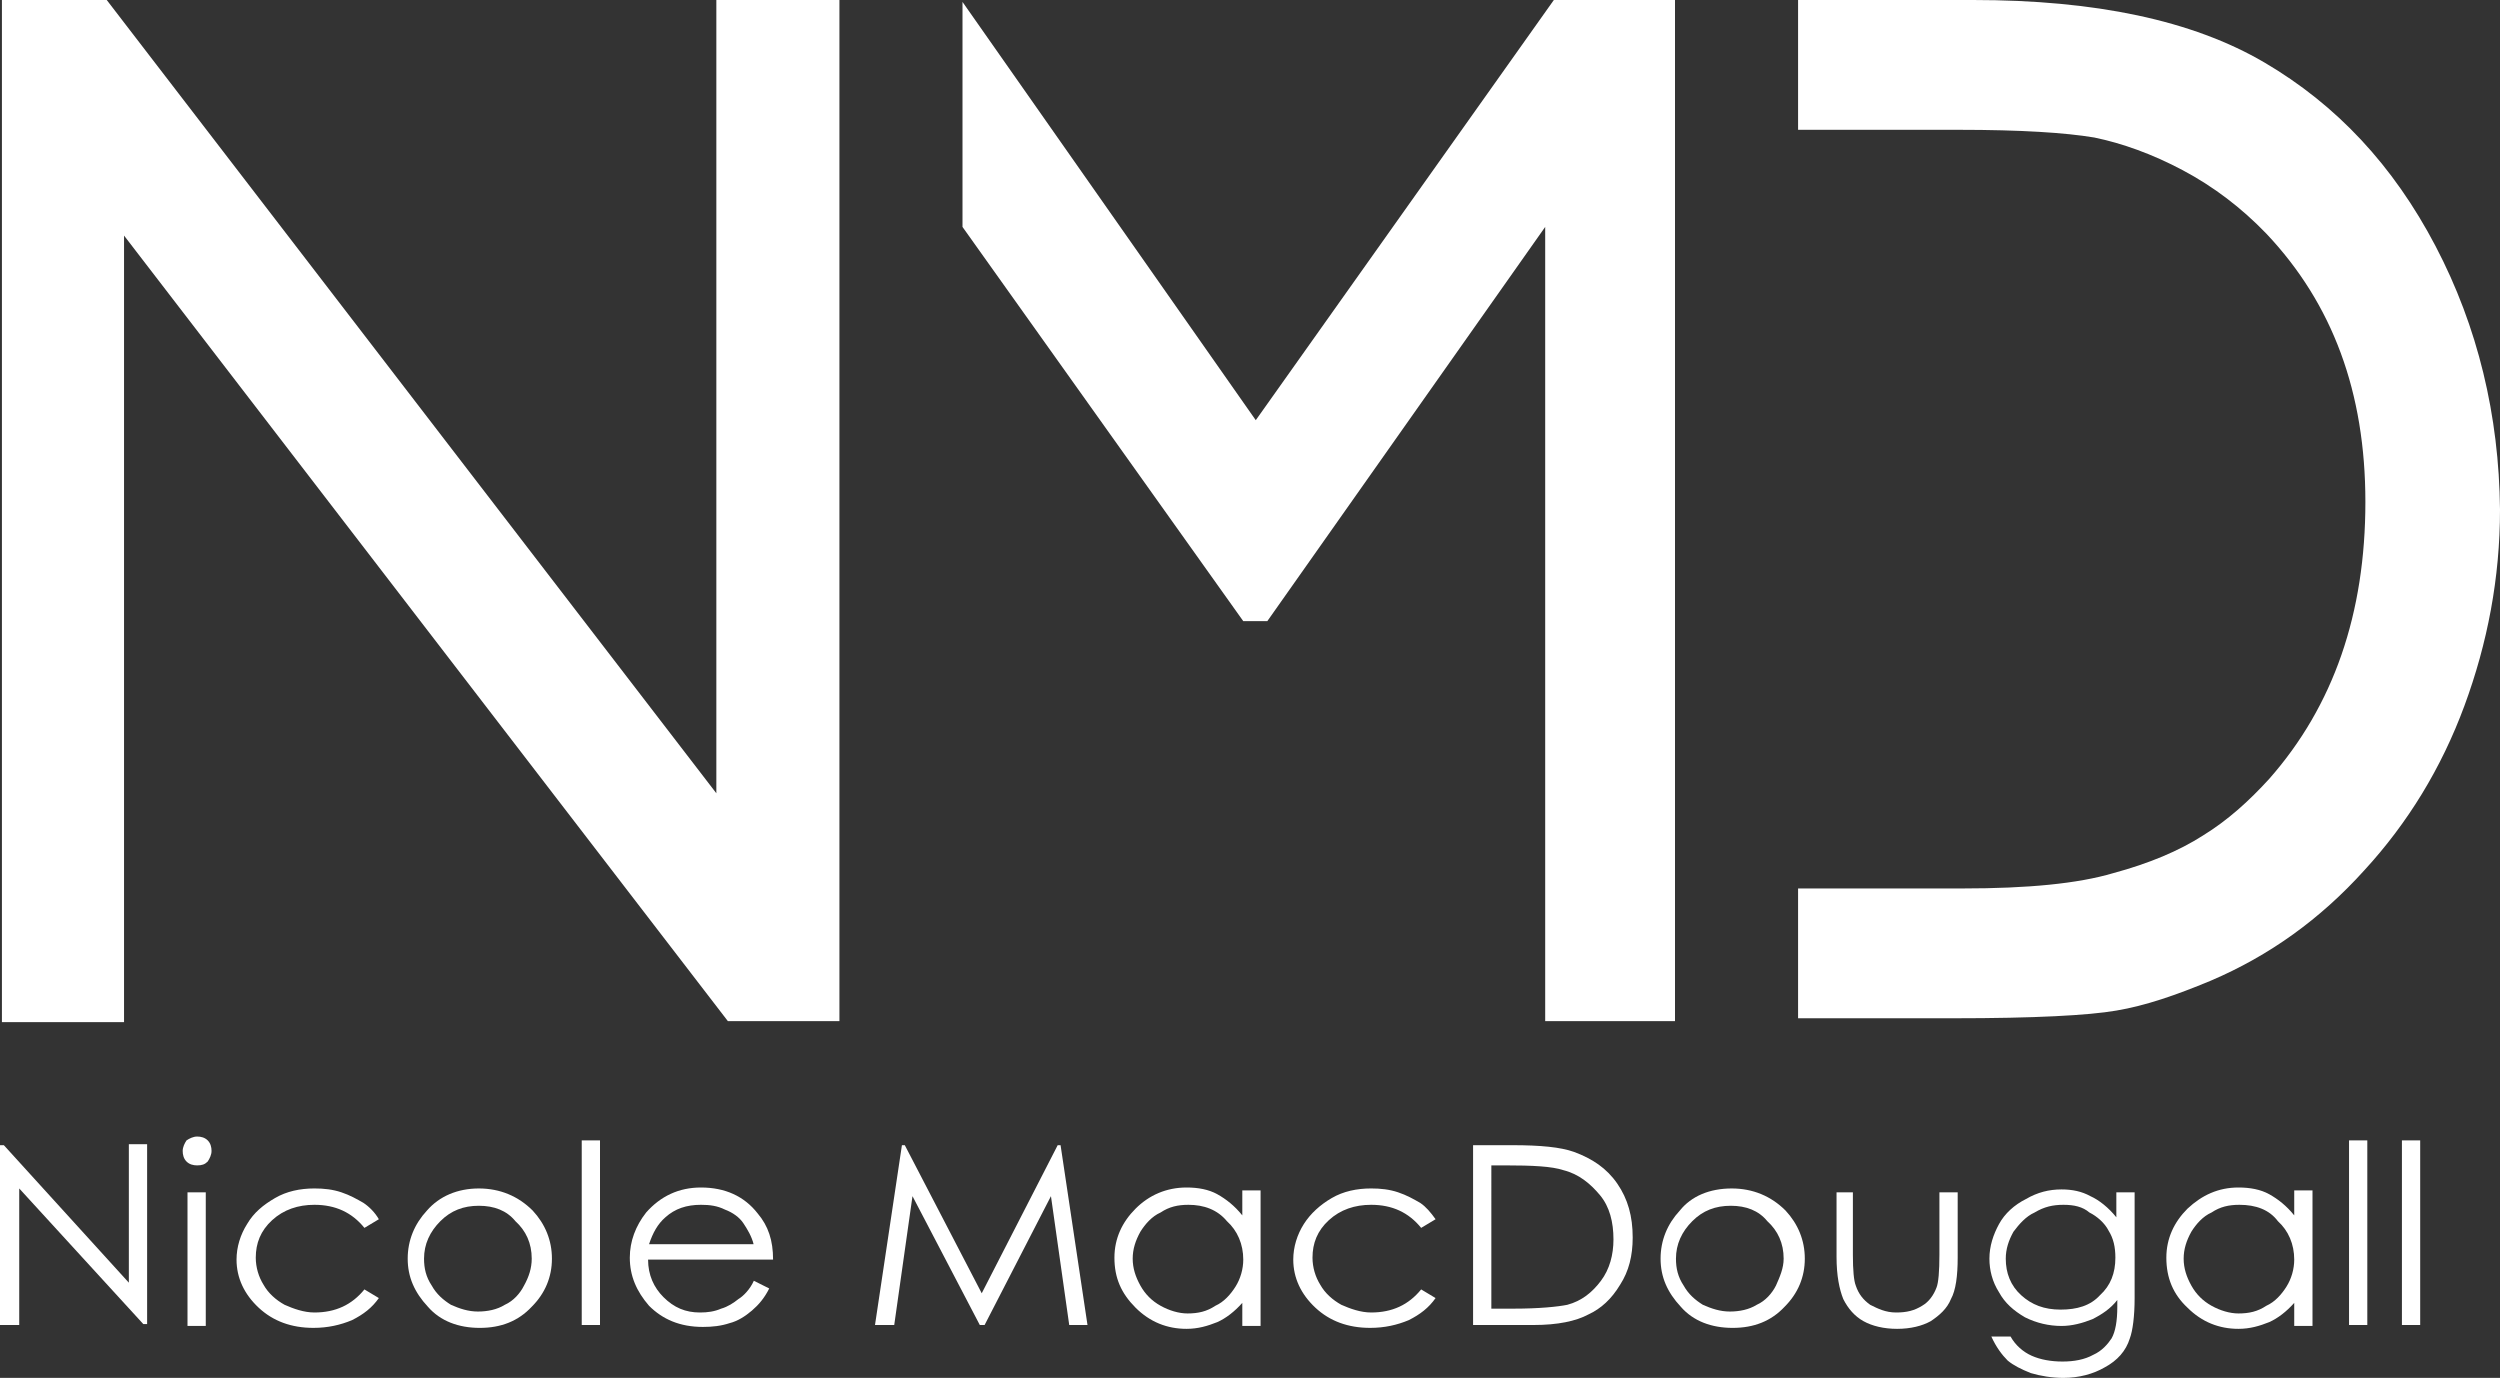 <?xml version="1.0" encoding="utf-8"?>
<!-- Generator: Adobe Illustrator 18.1.1, SVG Export Plug-In . SVG Version: 6.00 Build 0)  -->
<svg version="1.1" id="Layer_1" xmlns="http://www.w3.org/2000/svg" xmlns:xlink="http://www.w3.org/1999/xlink" x="0px" y="0px"
	 viewBox="0 58.4 260 143.3" enable-background="new 0 58.4 260 143.3" xml:space="preserve">
<rect x="0" y="58.4" width="260" height="143.3" fill="#333333" stroke="none"/>
<g>
	<g>
		<path fill="#FFFFFF" d="M74.5,58.4h12.8v106.2H75.7L12.9,82.9v81.8H0.2V58.4h10.9l63.4,82.5V58.4L74.5,58.4z"/>
		<path fill="#FFFFFF" d="M161.6,58.4h12.6v106.2h-13.5V82l-28.9,41h-2.5l-29.2-41V58.6l30.5,43.5L161.6,58.4z"/>
		<g>
			<path fill="#FFFFFF" d="M253.3,84c-4.4-8.4-10.3-14.7-17.8-19.1s-17.6-6.5-30.3-6.5H187v13.5h16.7c6.5,0,11.1,0.3,14.1,0.8
				c2.9,0.6,6,1.7,9.2,3.4c3.2,1.7,6.1,3.9,8.7,6.6c6.9,7.3,10.3,16.5,10.3,27.9c0,11.6-3.3,21.2-10,28.8c-2.1,2.3-4.3,4.3-6.9,5.9
				c-2.5,1.6-5.6,2.9-9.3,3.9c-3.7,1.1-8.9,1.6-15.7,1.6H187v13.5h16.2c8.4,0,14-0.3,16.9-0.8c3-0.5,6.2-1.6,9.8-3.1
				c6.1-2.6,11.4-6.4,16-11.5c4.5-4.9,8-10.6,10.4-17.1s3.7-13.3,3.7-20.4C259.9,101.6,257.7,92.4,253.3,84z"/>
		</g>
	</g>
	<g>
		<path fill="#FFFFFF" d="M0,196.2v-18.7h0.4l13,14.3v-14.4h1.9v18.7h-0.4L2,182v14.2H0z"/>
		<path fill="#FFFFFF" d="M20.5,176.6c0.4,0,0.8,0.1,1.1,0.4c0.3,0.3,0.4,0.7,0.4,1.1c0,0.4-0.2,0.8-0.4,1.1
			c-0.3,0.3-0.6,0.4-1.1,0.4c-0.4,0-0.8-0.1-1.1-0.4c-0.3-0.3-0.4-0.7-0.4-1.1c0-0.4,0.2-0.8,0.4-1.1
			C19.7,176.8,20.1,176.6,20.5,176.6z M19.5,182.4h1.9v13.9h-1.9V182.4z"/>
		<path fill="#FFFFFF" d="M39.4,185.2l-1.5,0.9c-1.3-1.6-3-2.4-5.2-2.4c-1.7,0-3.2,0.5-4.4,1.6c-1.2,1.1-1.7,2.4-1.7,3.9
			c0,1,0.3,2,0.8,2.8c0.5,0.9,1.3,1.6,2.2,2.1c0.9,0.4,2,0.8,3.1,0.8c2.2,0,3.9-0.8,5.2-2.4l1.5,0.9c-0.7,1-1.6,1.7-2.8,2.3
			c-1.2,0.5-2.5,0.8-4,0.8c-2.3,0-4.2-0.7-5.7-2.1s-2.3-3.1-2.3-5c0-1.3,0.4-2.6,1.1-3.7c0.7-1.2,1.7-2,2.9-2.7c1.2-0.7,2.6-1,4.1-1
			c1,0,1.9,0.1,2.8,0.4c0.9,0.3,1.6,0.7,2.3,1.1C38.4,183.9,39,184.5,39.4,185.2z"/>
		<path fill="#FFFFFF" d="M49.8,182c2.2,0,4.1,0.8,5.6,2.3c1.3,1.4,2,3.1,2,5s-0.7,3.6-2.1,5c-1.4,1.5-3.2,2.2-5.4,2.2
			s-4.1-0.7-5.4-2.2c-1.4-1.5-2.1-3.1-2.1-5s0.7-3.6,2-5C45.7,182.8,47.6,182,49.8,182z M49.8,183.8c-1.6,0-2.9,0.5-4,1.6
			c-1.1,1.1-1.7,2.4-1.7,3.9c0,1,0.2,1.9,0.8,2.8c0.5,0.9,1.2,1.5,2,2c0.9,0.4,1.8,0.7,2.8,0.7s2-0.2,2.8-0.7c0.9-0.4,1.6-1.2,2-2
			c0.5-0.9,0.8-1.8,0.8-2.8c0-1.6-0.6-2.9-1.7-3.9C52.7,184.3,51.4,183.8,49.8,183.8z"/>
		<path fill="#FFFFFF" d="M60.5,177h1.9v19.2h-1.9V177z"/>
		<path fill="#FFFFFF" d="M78.4,191.6l1.6,0.8c-0.5,1-1.1,1.7-1.8,2.3c-0.7,0.6-1.5,1.1-2.3,1.3c-0.9,0.3-1.8,0.4-2.8,0.4
			c-2.4,0-4.2-0.8-5.6-2.2c-1.3-1.5-2-3.1-2-5c0-1.7,0.6-3.3,1.7-4.7c1.5-1.7,3.4-2.6,5.7-2.6c2.5,0,4.5,0.9,5.9,2.7
			c1.1,1.3,1.6,2.8,1.6,4.8h-13c0,1.6,0.6,2.9,1.6,3.9c1.1,1.1,2.3,1.6,3.8,1.6c0.8,0,1.5-0.1,2.2-0.4c0.7-0.2,1.3-0.6,1.8-1
			C77.3,193.2,78,192.5,78.4,191.6z M78.4,187.9c-0.2-0.9-0.7-1.7-1.1-2.3s-1.1-1.1-1.9-1.4c-0.8-0.4-1.6-0.5-2.5-0.5
			c-1.5,0-2.7,0.4-3.7,1.3c-0.8,0.7-1.3,1.6-1.7,2.8h10.9V187.9z"/>
		<path fill="#FFFFFF" d="M91,196.2l2.8-18.7h0.3l8,15.4l7.9-15.4h0.3l2.8,18.7h-1.9l-1.9-13.4l-6.9,13.4h-0.5l-7-13.4L93,196.2H91z
			"/>
		<path fill="#FFFFFF" d="M131.1,182.4v13.9h-1.9v-2.4c-0.8,0.9-1.7,1.6-2.6,2c-1,0.4-2,0.7-3.2,0.7c-2,0-3.8-0.7-5.3-2.2
			s-2.2-3.1-2.2-5.2c0-2,0.8-3.7,2.2-5.1s3.2-2.2,5.3-2.2c1.2,0,2.3,0.2,3.2,0.7s1.8,1.2,2.6,2.2v-2.6h1.9V182.4z M123.6,183.7
			c-1.1,0-2,0.2-2.9,0.8c-0.9,0.4-1.6,1.2-2.1,2c-0.5,0.9-0.8,1.8-0.8,2.8s0.3,1.9,0.8,2.8s1.2,1.6,2.1,2.1s1.9,0.8,2.8,0.8
			c1.1,0,2-0.2,2.9-0.8c0.9-0.4,1.6-1.2,2.1-2c0.5-0.8,0.8-1.8,0.8-2.8c0-1.6-0.6-3-1.7-4C126.6,184.2,125.2,183.7,123.6,183.7z"/>
		<path fill="#FFFFFF" d="M149.3,185.2l-1.5,0.9c-1.3-1.6-3-2.4-5.2-2.4c-1.7,0-3.2,0.5-4.4,1.6s-1.7,2.4-1.7,3.9c0,1,0.3,2,0.8,2.8
			c0.5,0.9,1.3,1.6,2.2,2.1c0.9,0.4,2,0.8,3.1,0.8c2.2,0,3.9-0.8,5.2-2.4l1.5,0.9c-0.7,1-1.6,1.7-2.8,2.3c-1.2,0.5-2.5,0.8-4,0.8
			c-2.3,0-4.2-0.7-5.7-2.1s-2.3-3.1-2.3-5c0-1.3,0.4-2.6,1.1-3.7c0.7-1.1,1.7-2,2.9-2.7c1.2-0.7,2.6-1,4.1-1c1,0,1.9,0.1,2.8,0.4
			c0.9,0.3,1.6,0.7,2.3,1.1C148.3,183.9,148.8,184.5,149.3,185.2z"/>
		<path fill="#FFFFFF" d="M153.2,196.2v-18.7h4.1c2.9,0,5,0.2,6.4,0.7c1.9,0.7,3.4,1.7,4.5,3.3s1.6,3.4,1.6,5.6
			c0,1.9-0.4,3.5-1.3,4.9c-0.9,1.5-2,2.5-3.3,3.1c-1.3,0.7-3.2,1.1-5.7,1.1H153.2L153.2,196.2z M155.1,194.5h2.3
			c2.7,0,4.6-0.2,5.6-0.4c1.5-0.4,2.6-1.3,3.5-2.5c0.9-1.2,1.3-2.7,1.3-4.3c0-1.8-0.4-3.4-1.4-4.6s-2.2-2.2-3.8-2.6
			c-1.2-0.4-3.2-0.5-6.1-0.5h-1.4L155.1,194.5L155.1,194.5z"/>
		<path fill="#FFFFFF" d="M180.1,182c2.2,0,4.1,0.8,5.6,2.3c1.3,1.4,2,3.1,2,5s-0.7,3.6-2.1,5c-1.4,1.5-3.2,2.2-5.4,2.2
			s-4.1-0.7-5.4-2.2c-1.4-1.5-2.1-3.1-2.1-5s0.7-3.6,2-5C175.9,182.8,177.8,182,180.1,182z M180,183.8c-1.6,0-2.9,0.5-4,1.6
			c-1.1,1.1-1.7,2.4-1.7,3.9c0,1,0.2,1.9,0.8,2.8c0.5,0.9,1.2,1.5,2,2c0.9,0.4,1.8,0.7,2.8,0.7s2-0.2,2.8-0.7c0.9-0.4,1.6-1.2,2-2
			c0.4-0.9,0.8-1.8,0.8-2.8c0-1.6-0.6-2.9-1.7-3.9C182.9,184.3,181.6,183.8,180,183.8z"/>
		<path fill="#FFFFFF" d="M190.8,182.4h1.9v6.5c0,1.6,0.1,2.7,0.3,3.2c0.3,0.9,0.8,1.5,1.5,2c0.8,0.4,1.6,0.8,2.7,0.8
			c1.1,0,1.9-0.2,2.7-0.7c0.7-0.4,1.2-1.1,1.5-1.9c0.2-0.5,0.3-1.7,0.3-3.4v-6.5h1.9v6.8c0,1.9-0.2,3.4-0.7,4.3
			c-0.4,1-1.2,1.7-2.1,2.3c-0.9,0.5-2.1,0.8-3.5,0.8s-2.6-0.3-3.5-0.8s-1.6-1.3-2.1-2.3c-0.4-1-0.7-2.4-0.7-4.4v-6.7H190.8
			L190.8,182.4z"/>
		<path fill="#FFFFFF" d="M220.1,182.4h1.9v11c0,1.9-0.2,3.4-0.5,4.2c-0.4,1.3-1.3,2.3-2.6,3c-1.2,0.7-2.7,1.1-4.3,1.1
			c-1.2,0-2.4-0.2-3.4-0.5c-1-0.4-1.8-0.8-2.4-1.3c-0.6-0.6-1.2-1.4-1.7-2.5h2c0.5,0.9,1.3,1.6,2.2,2s2,0.6,3.2,0.6s2.3-0.2,3.2-0.7
			c0.9-0.4,1.5-1.1,1.9-1.7c0.4-0.7,0.6-1.8,0.6-3.3v-0.7c-0.7,0.9-1.6,1.5-2.6,2c-1,0.4-2.1,0.7-3.2,0.7c-1.3,0-2.6-0.3-3.8-0.9
			c-1.2-0.7-2.1-1.5-2.7-2.6c-0.7-1.1-1-2.3-1-3.5c0-1.3,0.4-2.5,1-3.6s1.6-2,2.8-2.6c1.2-0.7,2.4-1,3.7-1c1.1,0,2.1,0.2,3,0.7
			c0.9,0.4,1.9,1.2,2.7,2.2v-2.4L220.1,182.4L220.1,182.4z M214.6,183.7c-1.1,0-2,0.2-3,0.8c-0.9,0.4-1.6,1.2-2.2,2
			c-0.5,0.9-0.8,1.8-0.8,2.8c0,1.5,0.5,2.8,1.6,3.8s2.4,1.5,4.1,1.5c1.7,0,3.1-0.4,4.1-1.5c1.1-1,1.6-2.3,1.6-3.9
			c0-1.1-0.2-2-0.7-2.8c-0.4-0.8-1.2-1.5-2-1.9C216.6,183.9,215.7,183.7,214.6,183.7z"/>
		<path fill="#FFFFFF" d="M240.5,182.4v13.9h-1.9v-2.4c-0.8,0.9-1.7,1.6-2.6,2c-1,0.4-2,0.7-3.2,0.7c-2,0-3.8-0.7-5.3-2.2
			c-1.5-1.4-2.2-3.1-2.2-5.2c0-2,0.8-3.7,2.2-5.1c1.5-1.4,3.2-2.2,5.3-2.2c1.2,0,2.3,0.2,3.2,0.7s1.8,1.2,2.6,2.2v-2.6h1.9V182.4
			L240.5,182.4z M232.9,183.7c-1.1,0-2,0.2-2.9,0.8c-0.9,0.4-1.6,1.2-2.1,2c-0.5,0.9-0.8,1.8-0.8,2.8s0.3,1.9,0.8,2.8
			s1.2,1.6,2.1,2.1s1.9,0.8,2.8,0.8c1.1,0,2-0.2,2.9-0.8c0.9-0.4,1.6-1.2,2.1-2c0.5-0.8,0.8-1.8,0.8-2.8c0-1.6-0.6-3-1.7-4
			C236,184.2,234.6,183.7,232.9,183.7z"/>
		<path fill="#FFFFFF" d="M244.3,177h1.9v19.2h-1.9V177z"/>
		<path fill="#FFFFFF" d="M249.8,177h1.9v19.2h-1.9V177z"/>
	</g>
</g>
</svg>
